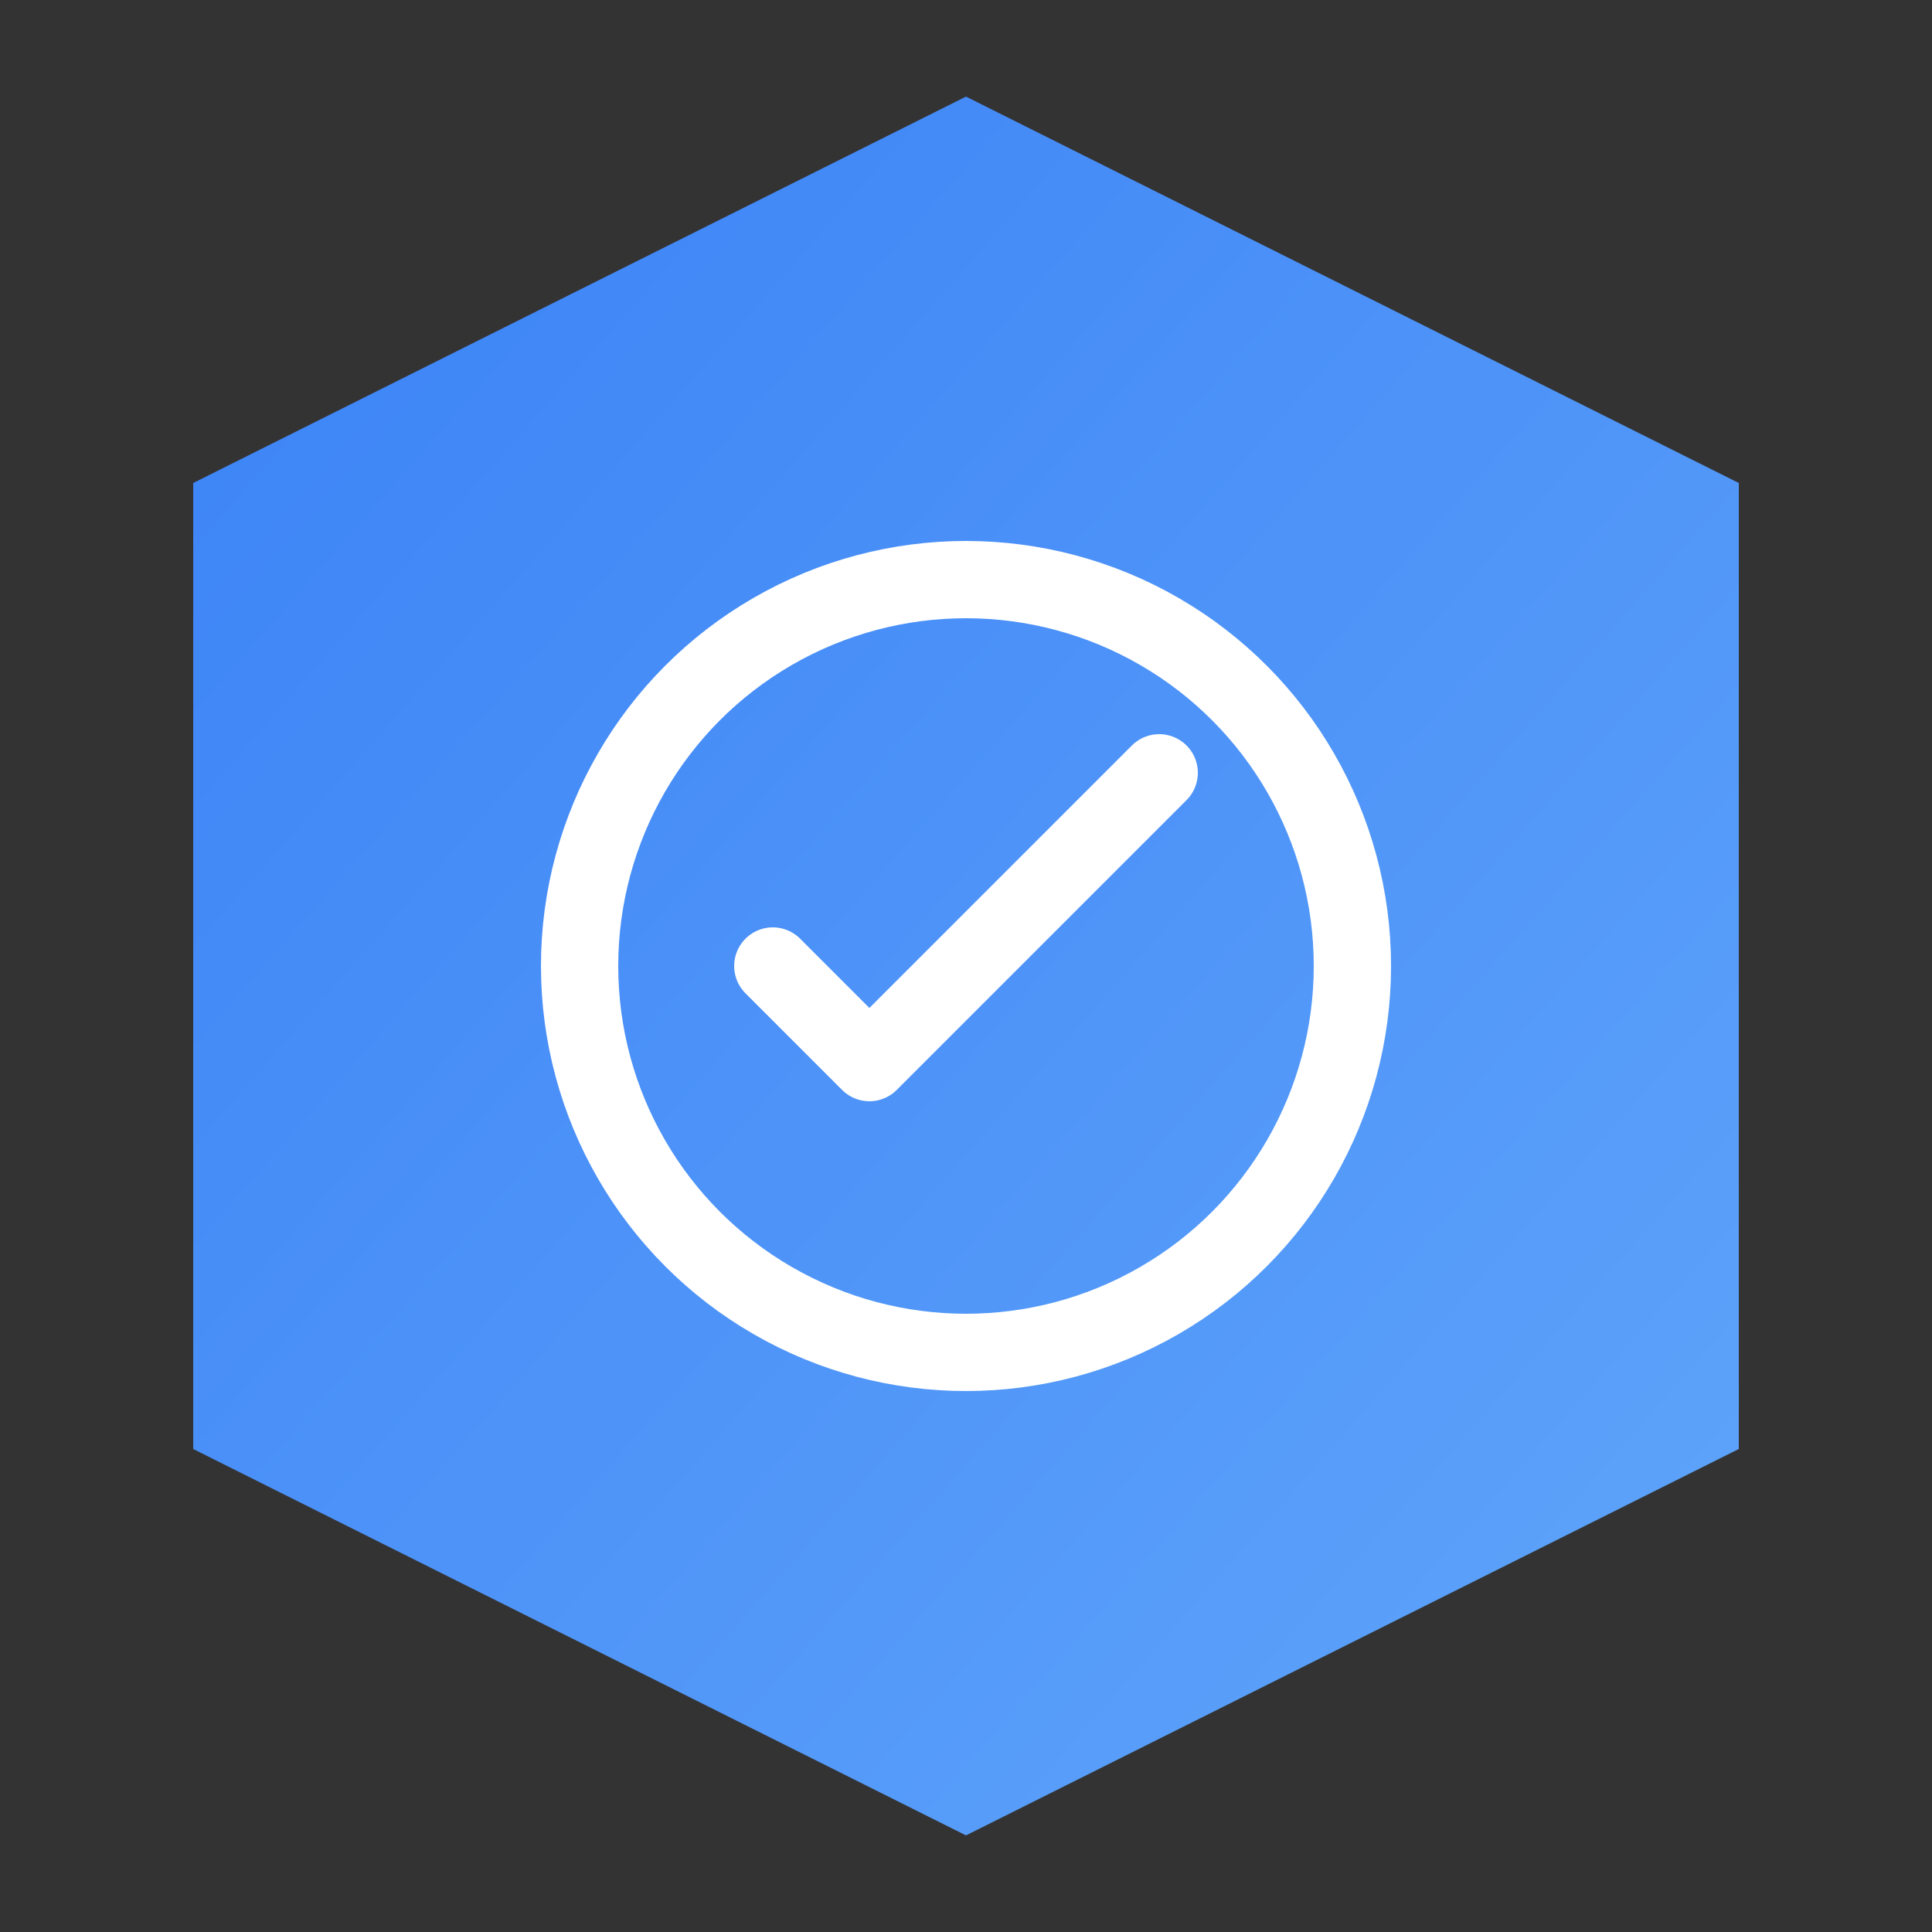 <svg xmlns="http://www.w3.org/2000/svg" viewBox="0 0 100 100">
  <rect x="0" y="0" width="100" height="100" fill="#333333" stroke="none"/>
  <defs>
    <linearGradient id="gradient" x1="0%" y1="0%" x2="100%" y2="100%">
      <stop offset="0%" style="stop-color:#3B82F6" />
      <stop offset="100%" style="stop-color:#60A5FA" />
    </linearGradient>
  </defs>
  <path d="M50 5 L90 25 L90 75 L50 95 L10 75 L10 25 Z" fill="url(#gradient)" />
  <circle cx="50" cy="50" r="20" fill="none" stroke="white" stroke-width="4" />
  <path d="M40 50 L45 55 L60 40" stroke="white" stroke-width="4" fill="none" stroke-linecap="round" stroke-linejoin="round" />
</svg>